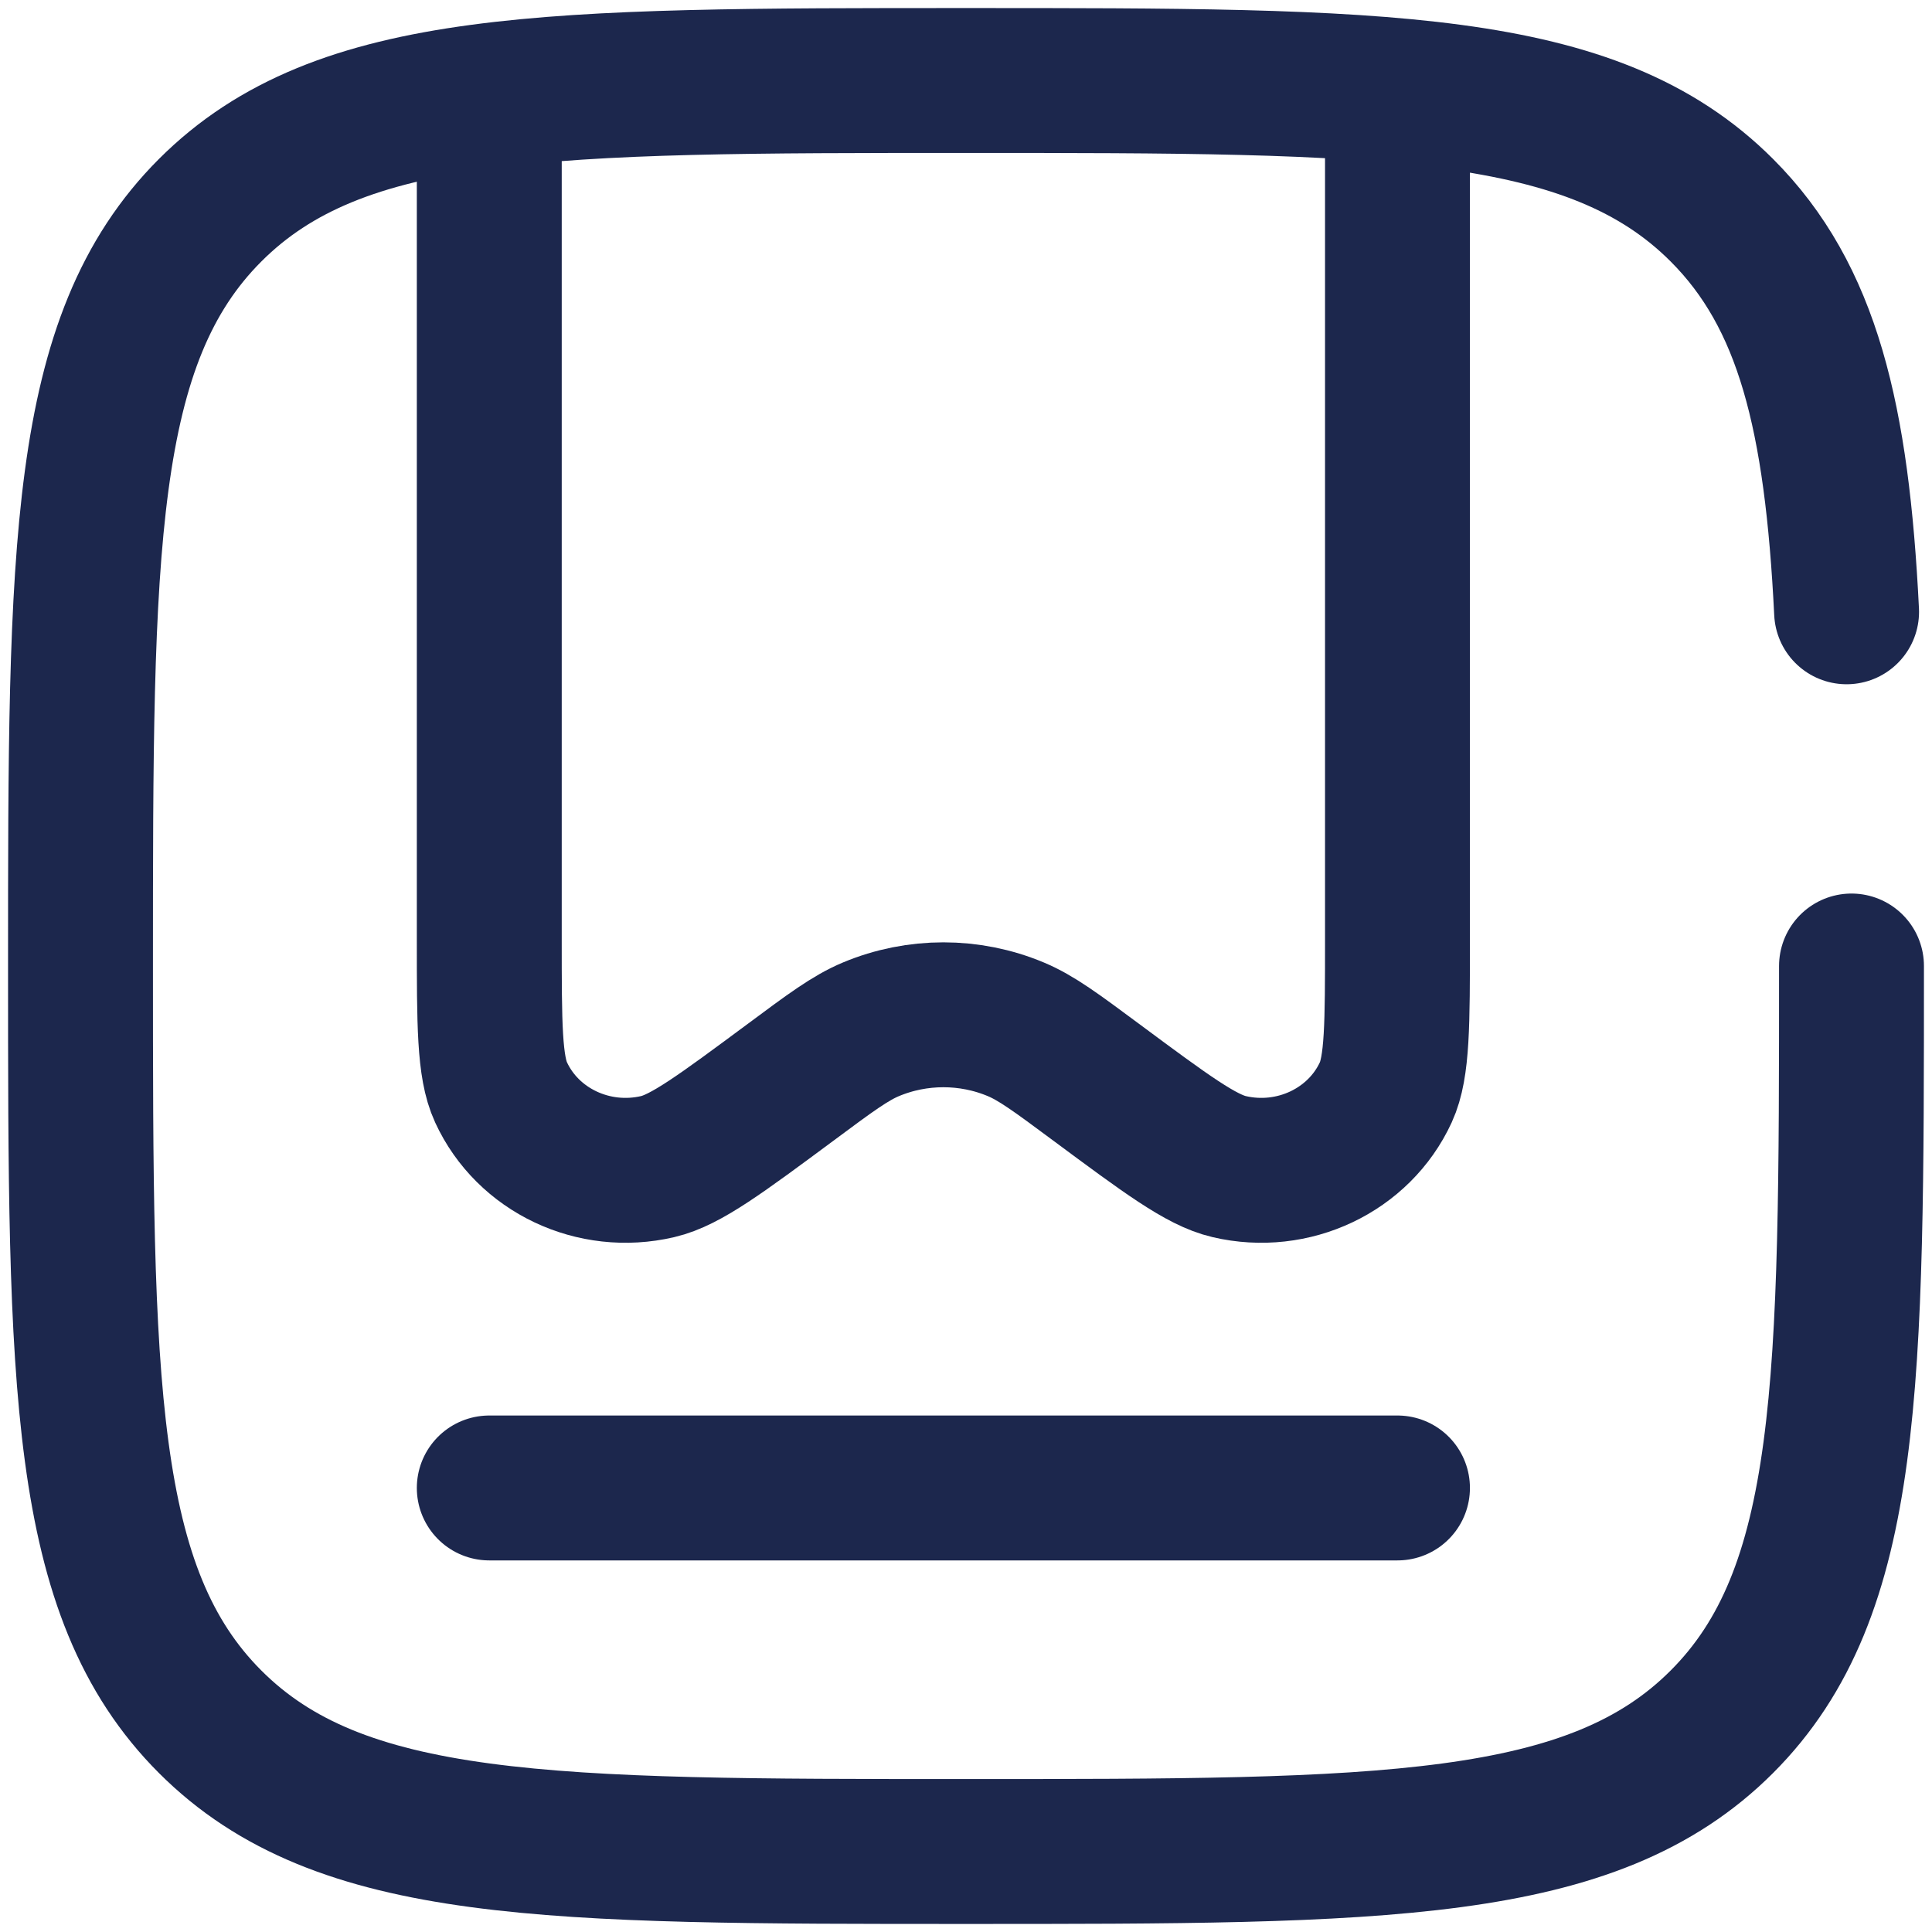 <svg width="24" height="24" viewBox="0 0 24 24" fill="none" xmlns="http://www.w3.org/2000/svg">
<g id="Group 427321167">
<path id="Vector" d="M17.36 1V11.663C17.36 12.723 17.36 13.253 17.215 13.569C16.883 14.29 16.063 14.678 15.269 14.492C14.92 14.411 14.484 14.087 13.613 13.441C13.12 13.075 12.874 12.893 12.618 12.786C12.045 12.546 11.394 12.546 10.82 12.786C10.564 12.893 10.318 13.075 9.826 13.441C8.954 14.087 8.519 14.411 8.17 14.492C7.375 14.678 6.556 14.29 6.224 13.569C6.078 13.253 6.078 12.723 6.078 11.663V1" stroke="#1C274D" stroke-width="1.8"/>
<path id="Vector_2" d="M17.36 18.484H6.078" stroke="#1C274D" stroke-width="1.8" stroke-linecap="round"/>
<path id="Vector_3" d="M23 12C23 17.185 23 19.778 21.389 21.389C19.778 23 17.185 23 12 23C6.815 23 4.222 23 2.611 21.389C1 19.778 1 17.185 1 12C1 6.815 1 4.222 2.611 2.611C4.222 1 6.815 1 12 1C17.185 1 19.778 1 21.389 2.611C22.46 3.682 22.819 5.187 22.939 7.6" stroke="#1C274D" stroke-width="1.8" stroke-linecap="round"/>
</g>
</svg>
